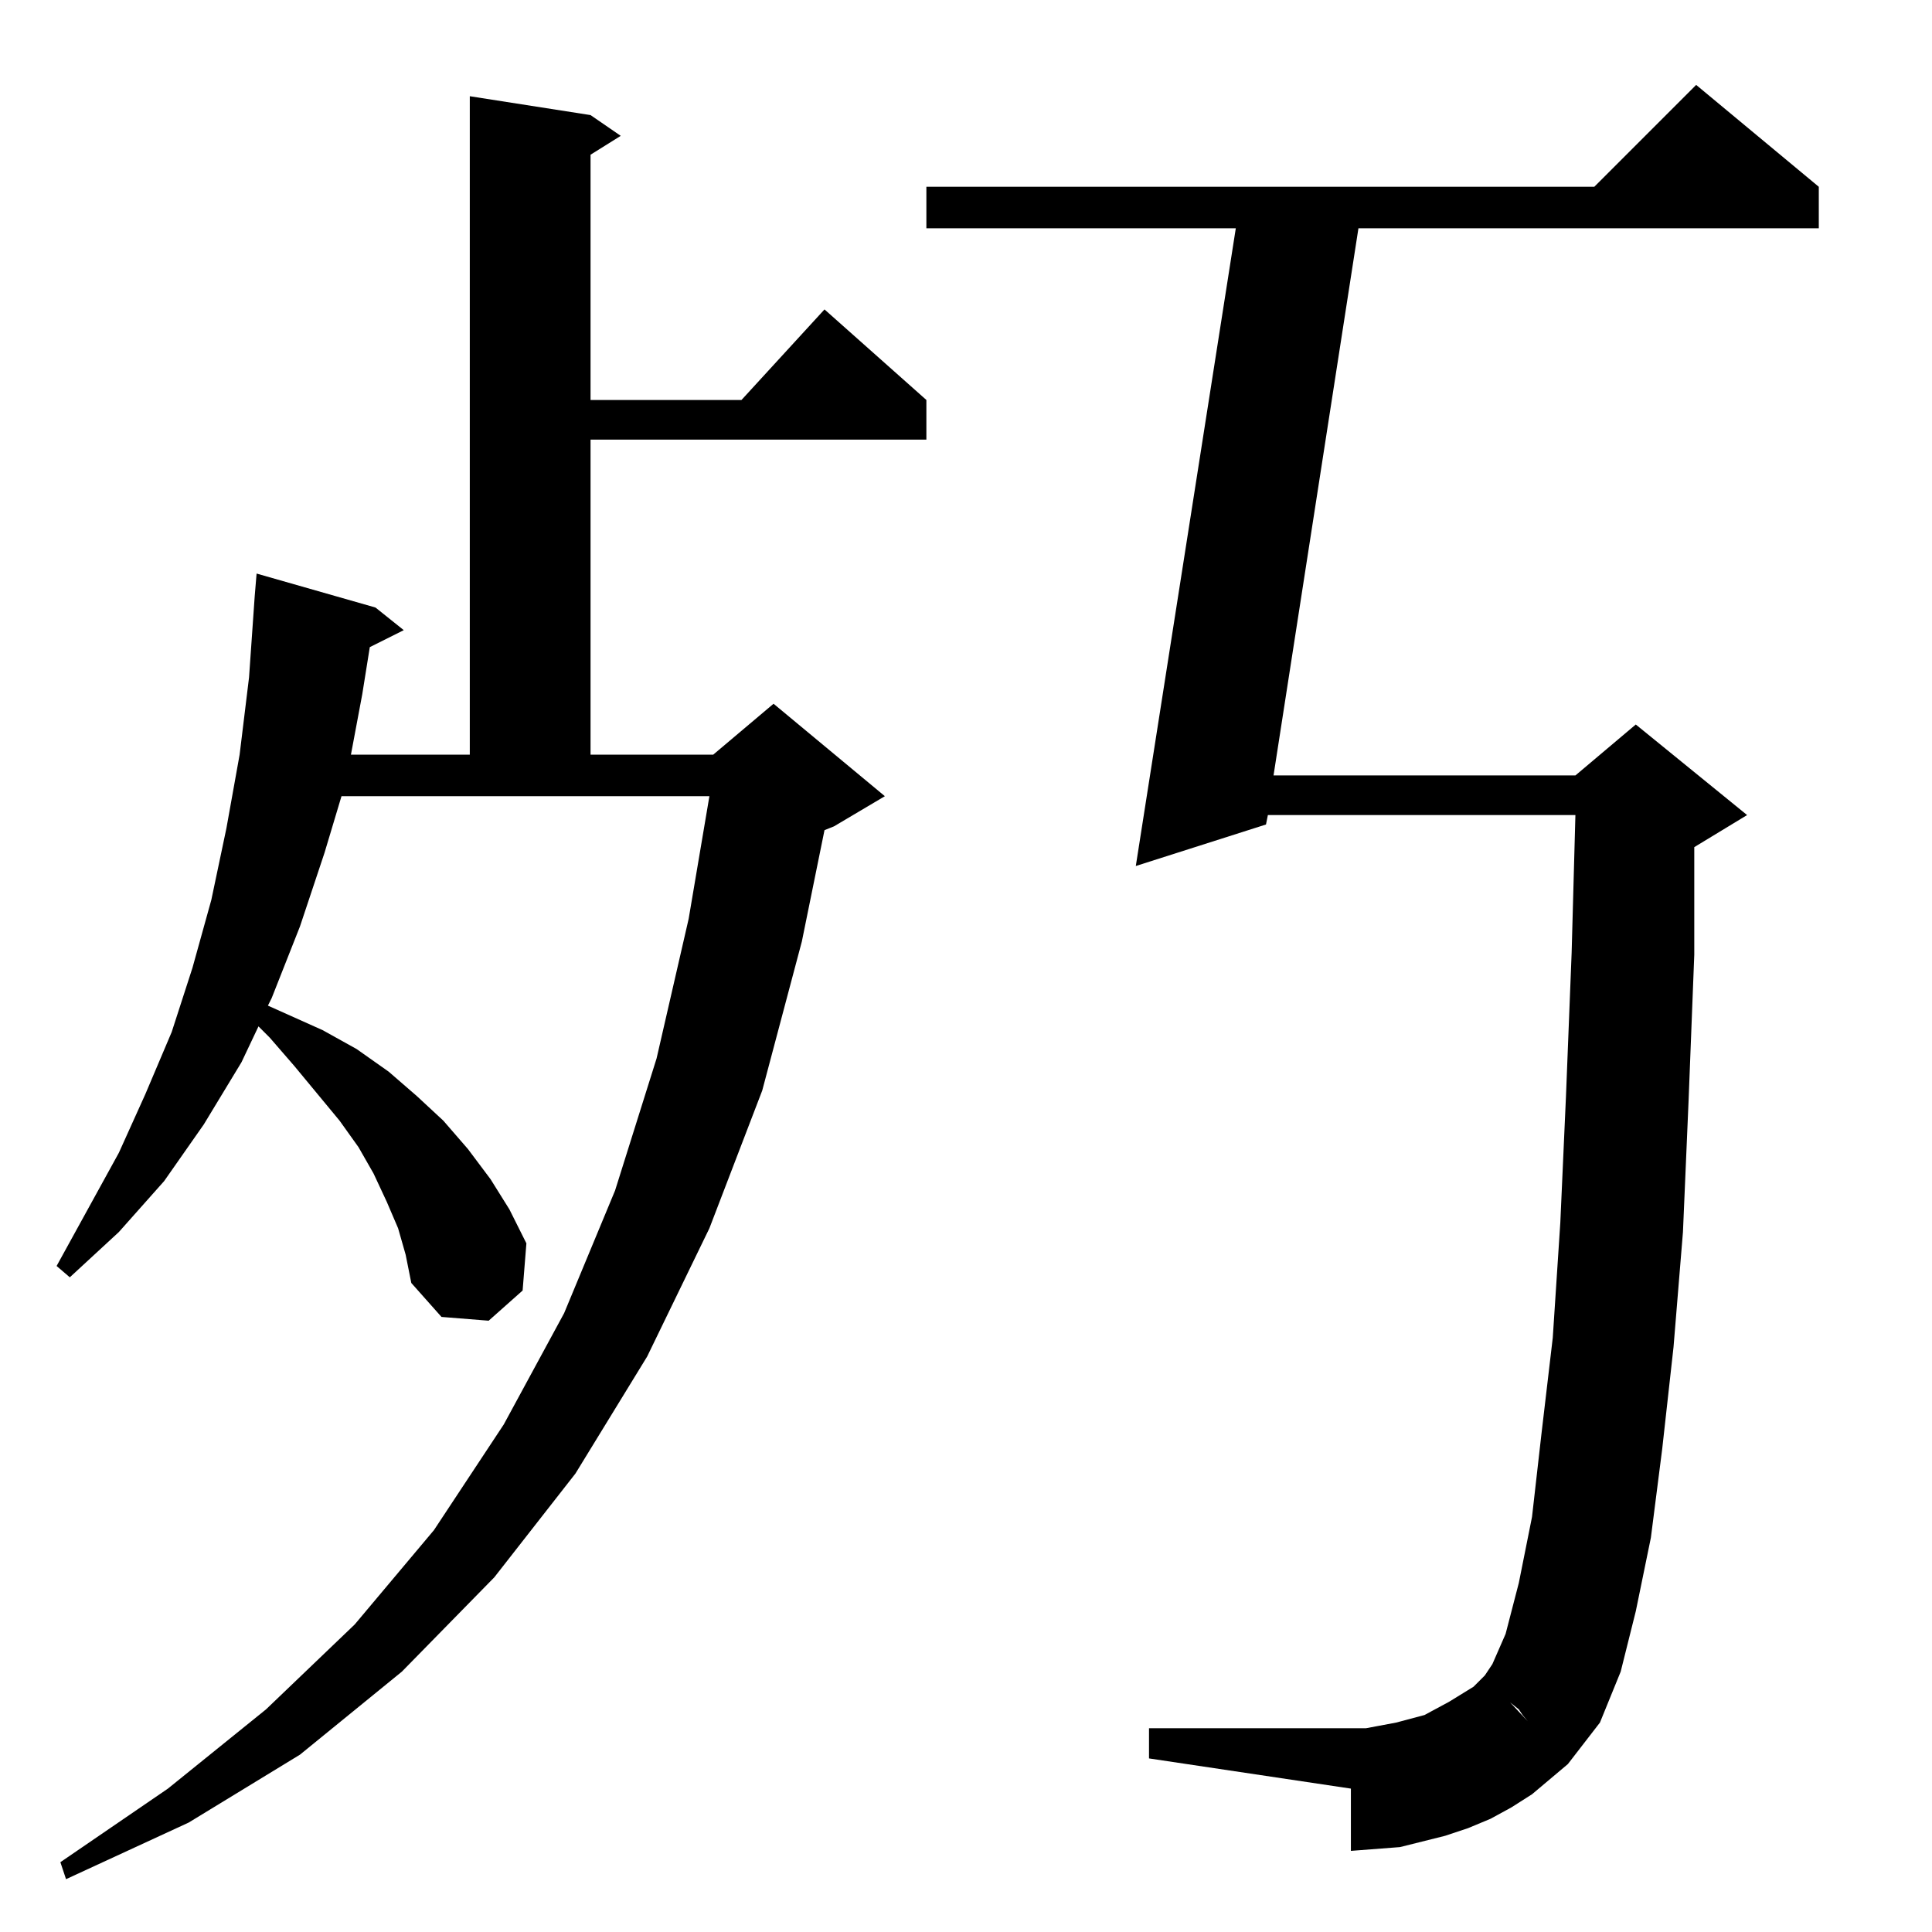 <?xml version="1.0" standalone="no"?>
<!DOCTYPE svg PUBLIC "-//W3C//DTD SVG 1.1//EN" "http://www.w3.org/Graphics/SVG/1.1/DTD/svg11.dtd" >
<svg xmlns="http://www.w3.org/2000/svg" xmlns:xlink="http://www.w3.org/1999/xlink" version="1.1" viewBox="0 -144 1024 1024">
  <g transform="matrix(1 0 0 -1 0 880)">
   <path fill="currentColor"
d="M215 359l-4 14l-6 14l-7 15l-8 14l-10 14l-24 29l-13 15l-6 6l-9 -19l-20 -33l-21 -30l-24 -27l-26 -24l-7 6l33 60l14 31l14 33l11 34l10 36l8 38l7 39l5 41l3 43l1 12l63 -18l15 -12l-18 -9l-4 -25l-6 -32h63v349l64 -10l16 -11l-16 -10v-130h80l44 48l54 -48v-21h-178
v-167h65l32 27l59 -49l-27 -16l-5 -2l-12 -59l-21 -79l-28 -73l-33 -68l-38 -62l-43 -55l-49 -50l-54 -44l-59 -36l-65 -30l-3 9l57 39l52 42l47 45l42 50l37 56l32 59l27 65l22 70l17 74l11 65h-195l-9 -30l-13 -39l-15 -38l-2 -4l29 -13l18 -10l17 -12l15 -13l14 -13
l13 -15l12 -16l10 -16l9 -18l-2 -25l-18 -16l-25 2l-16 18zM787 136l44 -47l-19 -16l-11 -7l-11 -6l-12 -5l-12 -4l-12 -3l-12 -3l-13 -1l-13 -1v33l-107 16v16h107h8l16 3l15 4l13 7l13 8zM826 94l-13 14l-1 1l-5 6l-2 3l-5 4l-13 14l4 6l7 16l7 27l7 35l5 44l6 51l4 61
l3 67l3 76l2 73h-163l-1 -5l-69 -22l53 338h-164v22h354l54 54l65 -54v-22h-244l-45 -290h160l32 27l59 -48l-28 -17v-57l-3 -77l-3 -70l-5 -61l-6 -54l-6 -47l-8 -39l-8 -32l-11 -27l-17 -22l-3 3z" />
  </g>

</svg>
